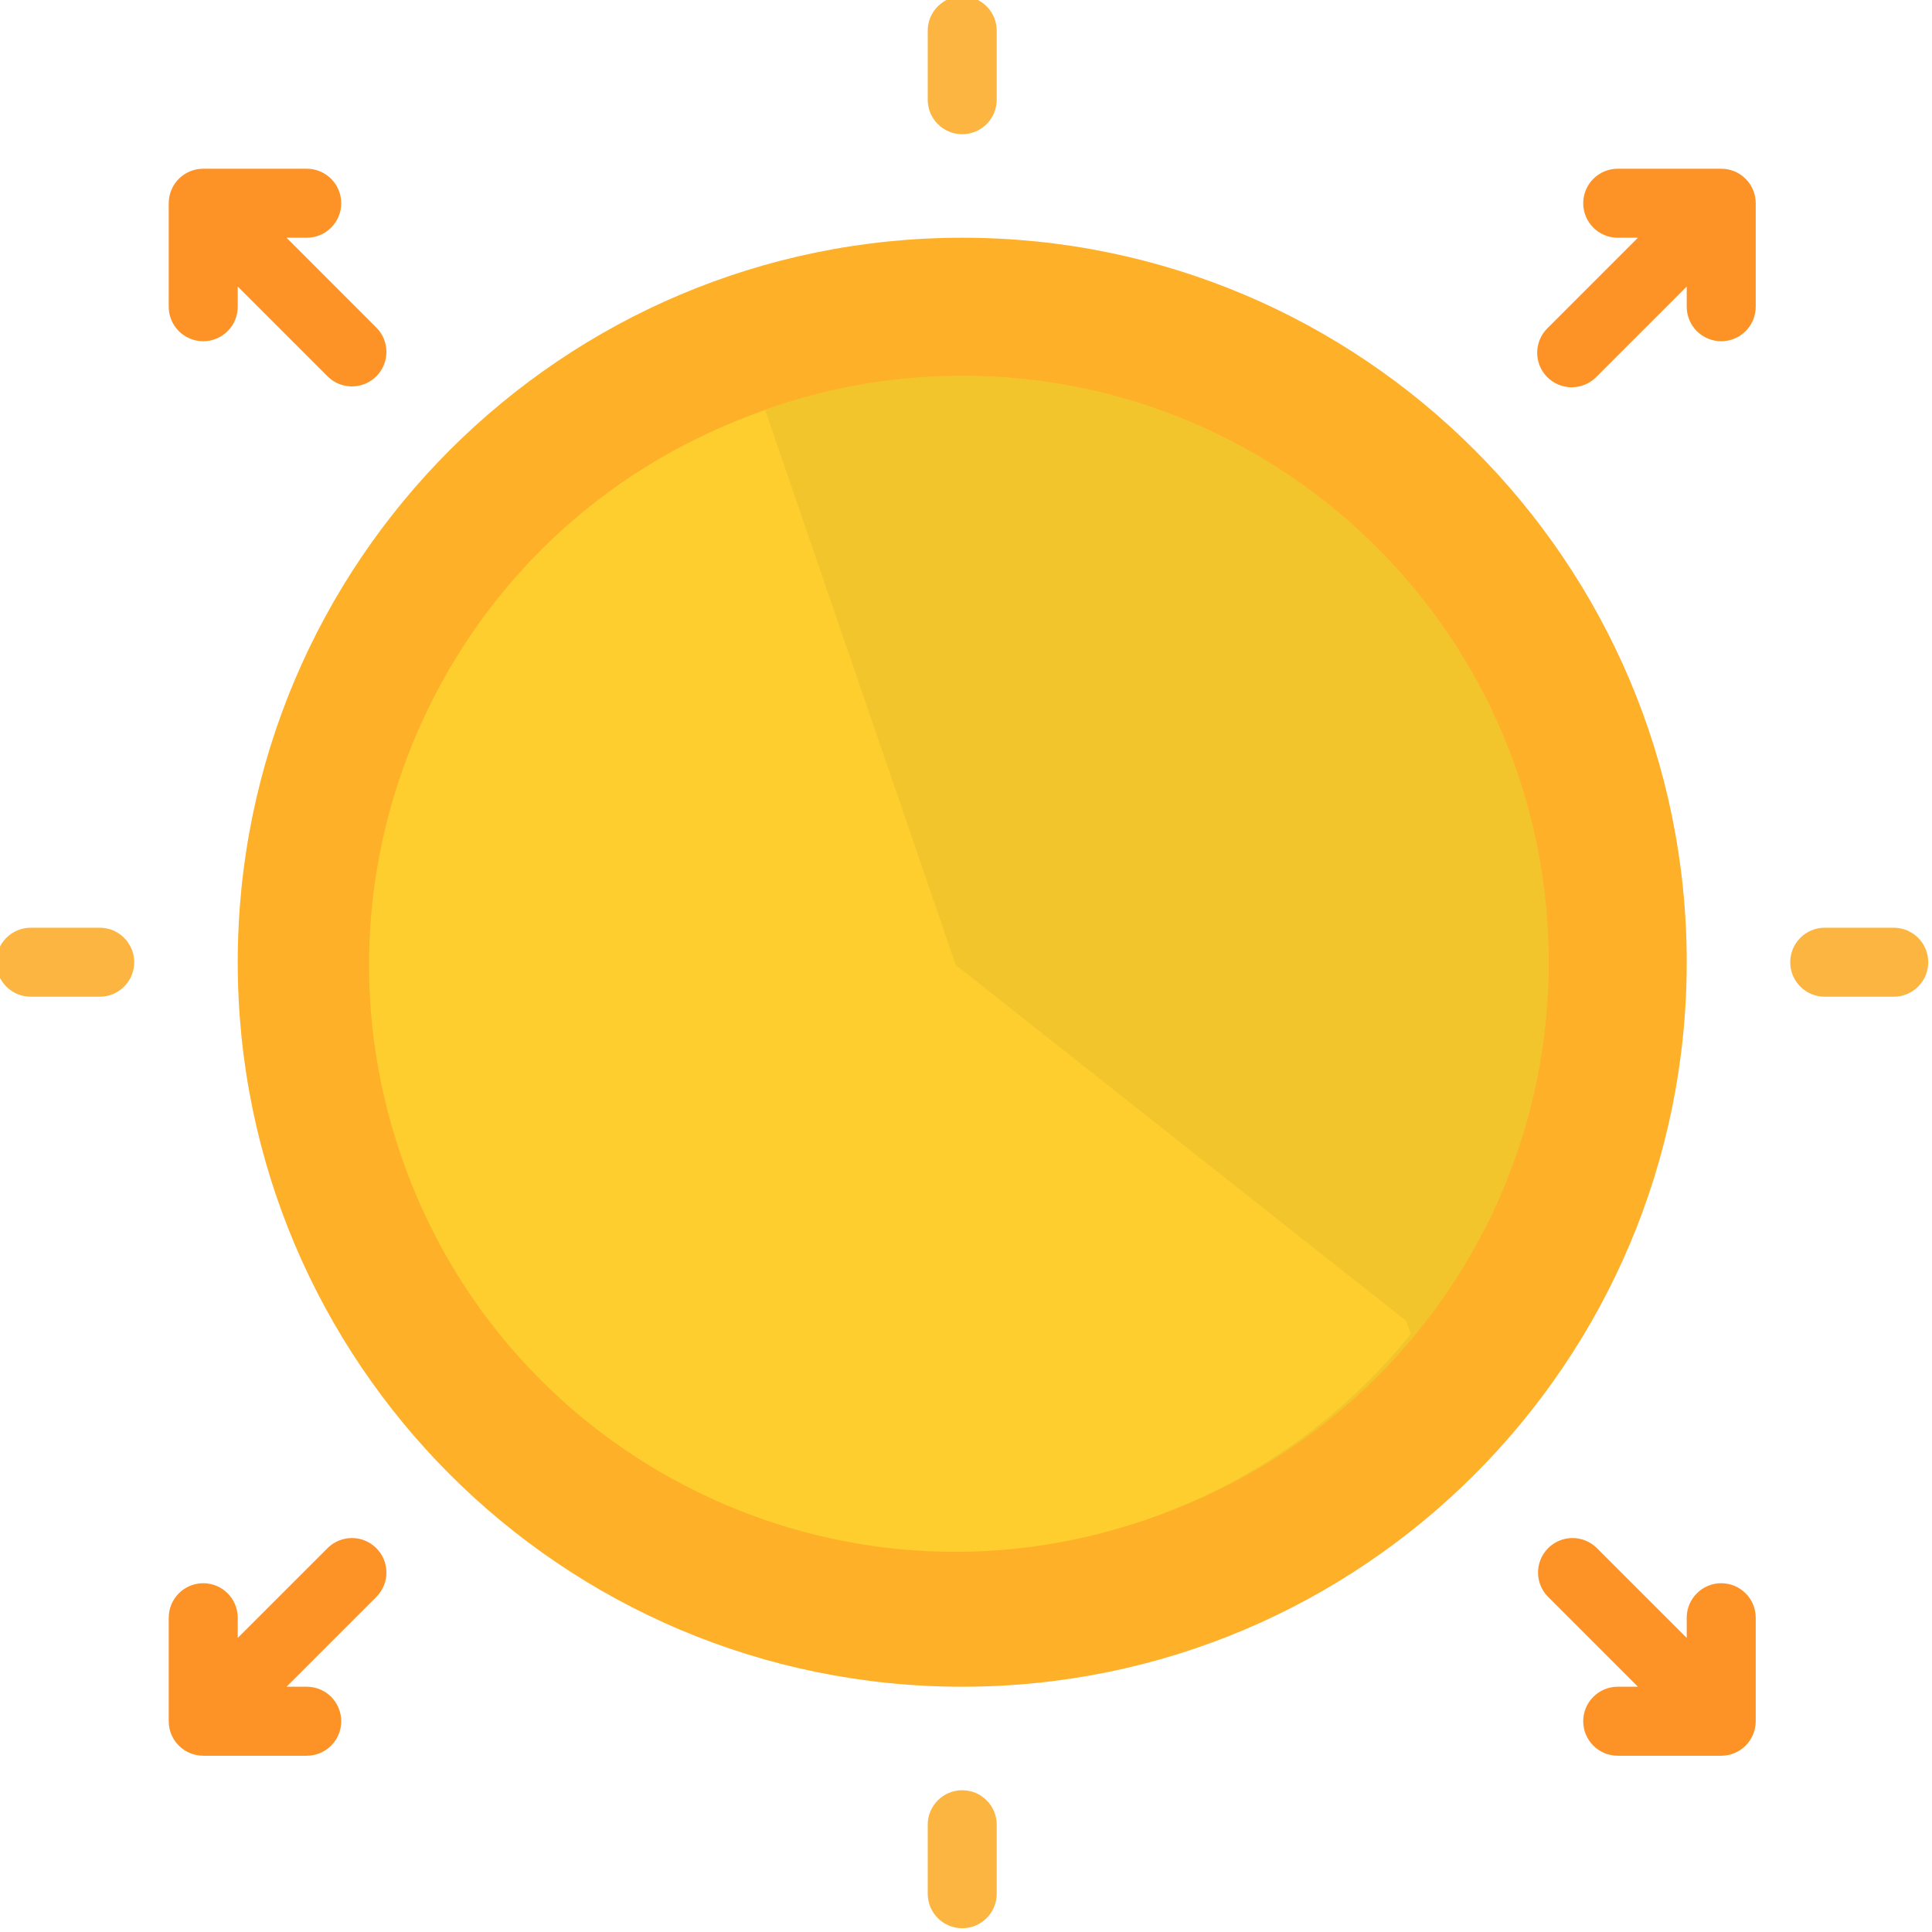 <svg height="512pt" viewBox="1 1 512 512" width="512pt" xmlns="http://www.w3.org/2000/svg"><path d="m448 256c0 106.039-85.961 192-192 192s-192-85.961-192-192 85.961-192 192-192 192 85.961 192 192zm0 0" fill="#feb029"/><path d="m411.43 256c0 85.84-69.59 155.43-155.43 155.43s-155.43-69.59-155.43-155.43 69.59-155.43 155.43-155.43 155.43 69.59 155.43 155.43zm0 0" fill="#f3c52d"/><path d="m107.266 307.199c27.719 81.113 115.949 124.395 197.062 96.672 27.688-9.461 52.137-26.559 70.527-49.32l-1.195-3.484-119.387-94.344-50.469-147.008c-81.191 27.871-124.414 116.281-96.547 197.473.004.004.004.008.008.012zm0 0" fill="#fece2f"/><g fill="#fd9226"><path d="m457.145 45.715h-27.43c-5.051 0-9.145 4.094-9.145 9.141 0 5.051 4.094 9.145 9.145 9.145h5.355l-23.906 23.91c-3.633 3.508-3.734 9.293-.227 12.926 3.508 3.633 9.297 3.734 12.93.227.074-.074.152-.148.223-.227l23.91-23.906v5.355c0 5.051 4.094 9.145 9.145 9.145 5.047 0 9.141-4.094 9.141-9.145v-27.43c0-5.047-4.094-9.141-9.141-9.141zm0 0"/><path d="m457.145 420.57c-5.051 0-9.145 4.094-9.145 9.145v5.355l-23.91-23.906c-3.629-3.508-9.418-3.41-12.926.223-3.422 3.543-3.422 9.16 0 12.703l23.906 23.91h-5.355c-5.051 0-9.145 4.094-9.145 9.141 0 5.051 4.094 9.145 9.145 9.145h27.43c5.047 0 9.141-4.094 9.141-9.145v-27.426c0-5.051-4.094-9.145-9.141-9.145zm0 0"/><path d="m76.93 64h5.355c5.051 0 9.145-4.094 9.145-9.145 0-5.047-4.094-9.141-9.145-9.141h-27.43c-5.047 0-9.141 4.094-9.141 9.141v27.43c0 5.051 4.094 9.145 9.141 9.145 5.051 0 9.145-4.094 9.145-9.145v-5.355l23.91 23.906c3.629 3.508 9.418 3.406 12.926-.223 3.422-3.543 3.422-9.16 0-12.703zm0 0"/><path d="m87.91 411.164-23.91 23.906v-5.355c0-5.051-4.094-9.145-9.145-9.145-5.047 0-9.141 4.094-9.141 9.145v27.43c0 5.047 4.094 9.141 9.141 9.141h27.43c5.051 0 9.145-4.094 9.145-9.141 0-5.051-4.094-9.145-9.145-9.145h-5.355l23.906-23.91c3.508-3.629 3.41-9.418-.223-12.926-3.543-3.422-9.16-3.422-12.703 0zm0 0"/></g><path d="m256 0c-5.051 0-9.145 4.094-9.145 9.145v18.285c0 5.047 4.094 9.141 9.145 9.141s9.141-4.094 9.141-9.141v-18.285c.004-5.051-4.09-9.145-9.141-9.145zm0 0" fill="#fbb540"/><path d="m27.43 246.855h-18.285c-5.051 0-9.145 4.094-9.145 9.145s4.094 9.141 9.145 9.141h18.285c5.047 0 9.141-4.09 9.141-9.141s-4.094-9.145-9.141-9.145zm0 0" fill="#fbb540"/><path d="m256 475.43c-5.051 0-9.145 4.094-9.145 9.141v18.285c0 5.051 4.094 9.145 9.145 9.145s9.141-4.094 9.141-9.145v-18.285c.004-5.047-4.09-9.141-9.141-9.141zm0 0" fill="#fbb540"/><path d="m502.855 246.855h-18.285c-5.047 0-9.141 4.094-9.141 9.145s4.094 9.141 9.141 9.141h18.285c5.051 0 9.145-4.09 9.145-9.141s-4.094-9.145-9.145-9.145zm0 0" fill="#fbb540"/></svg>
